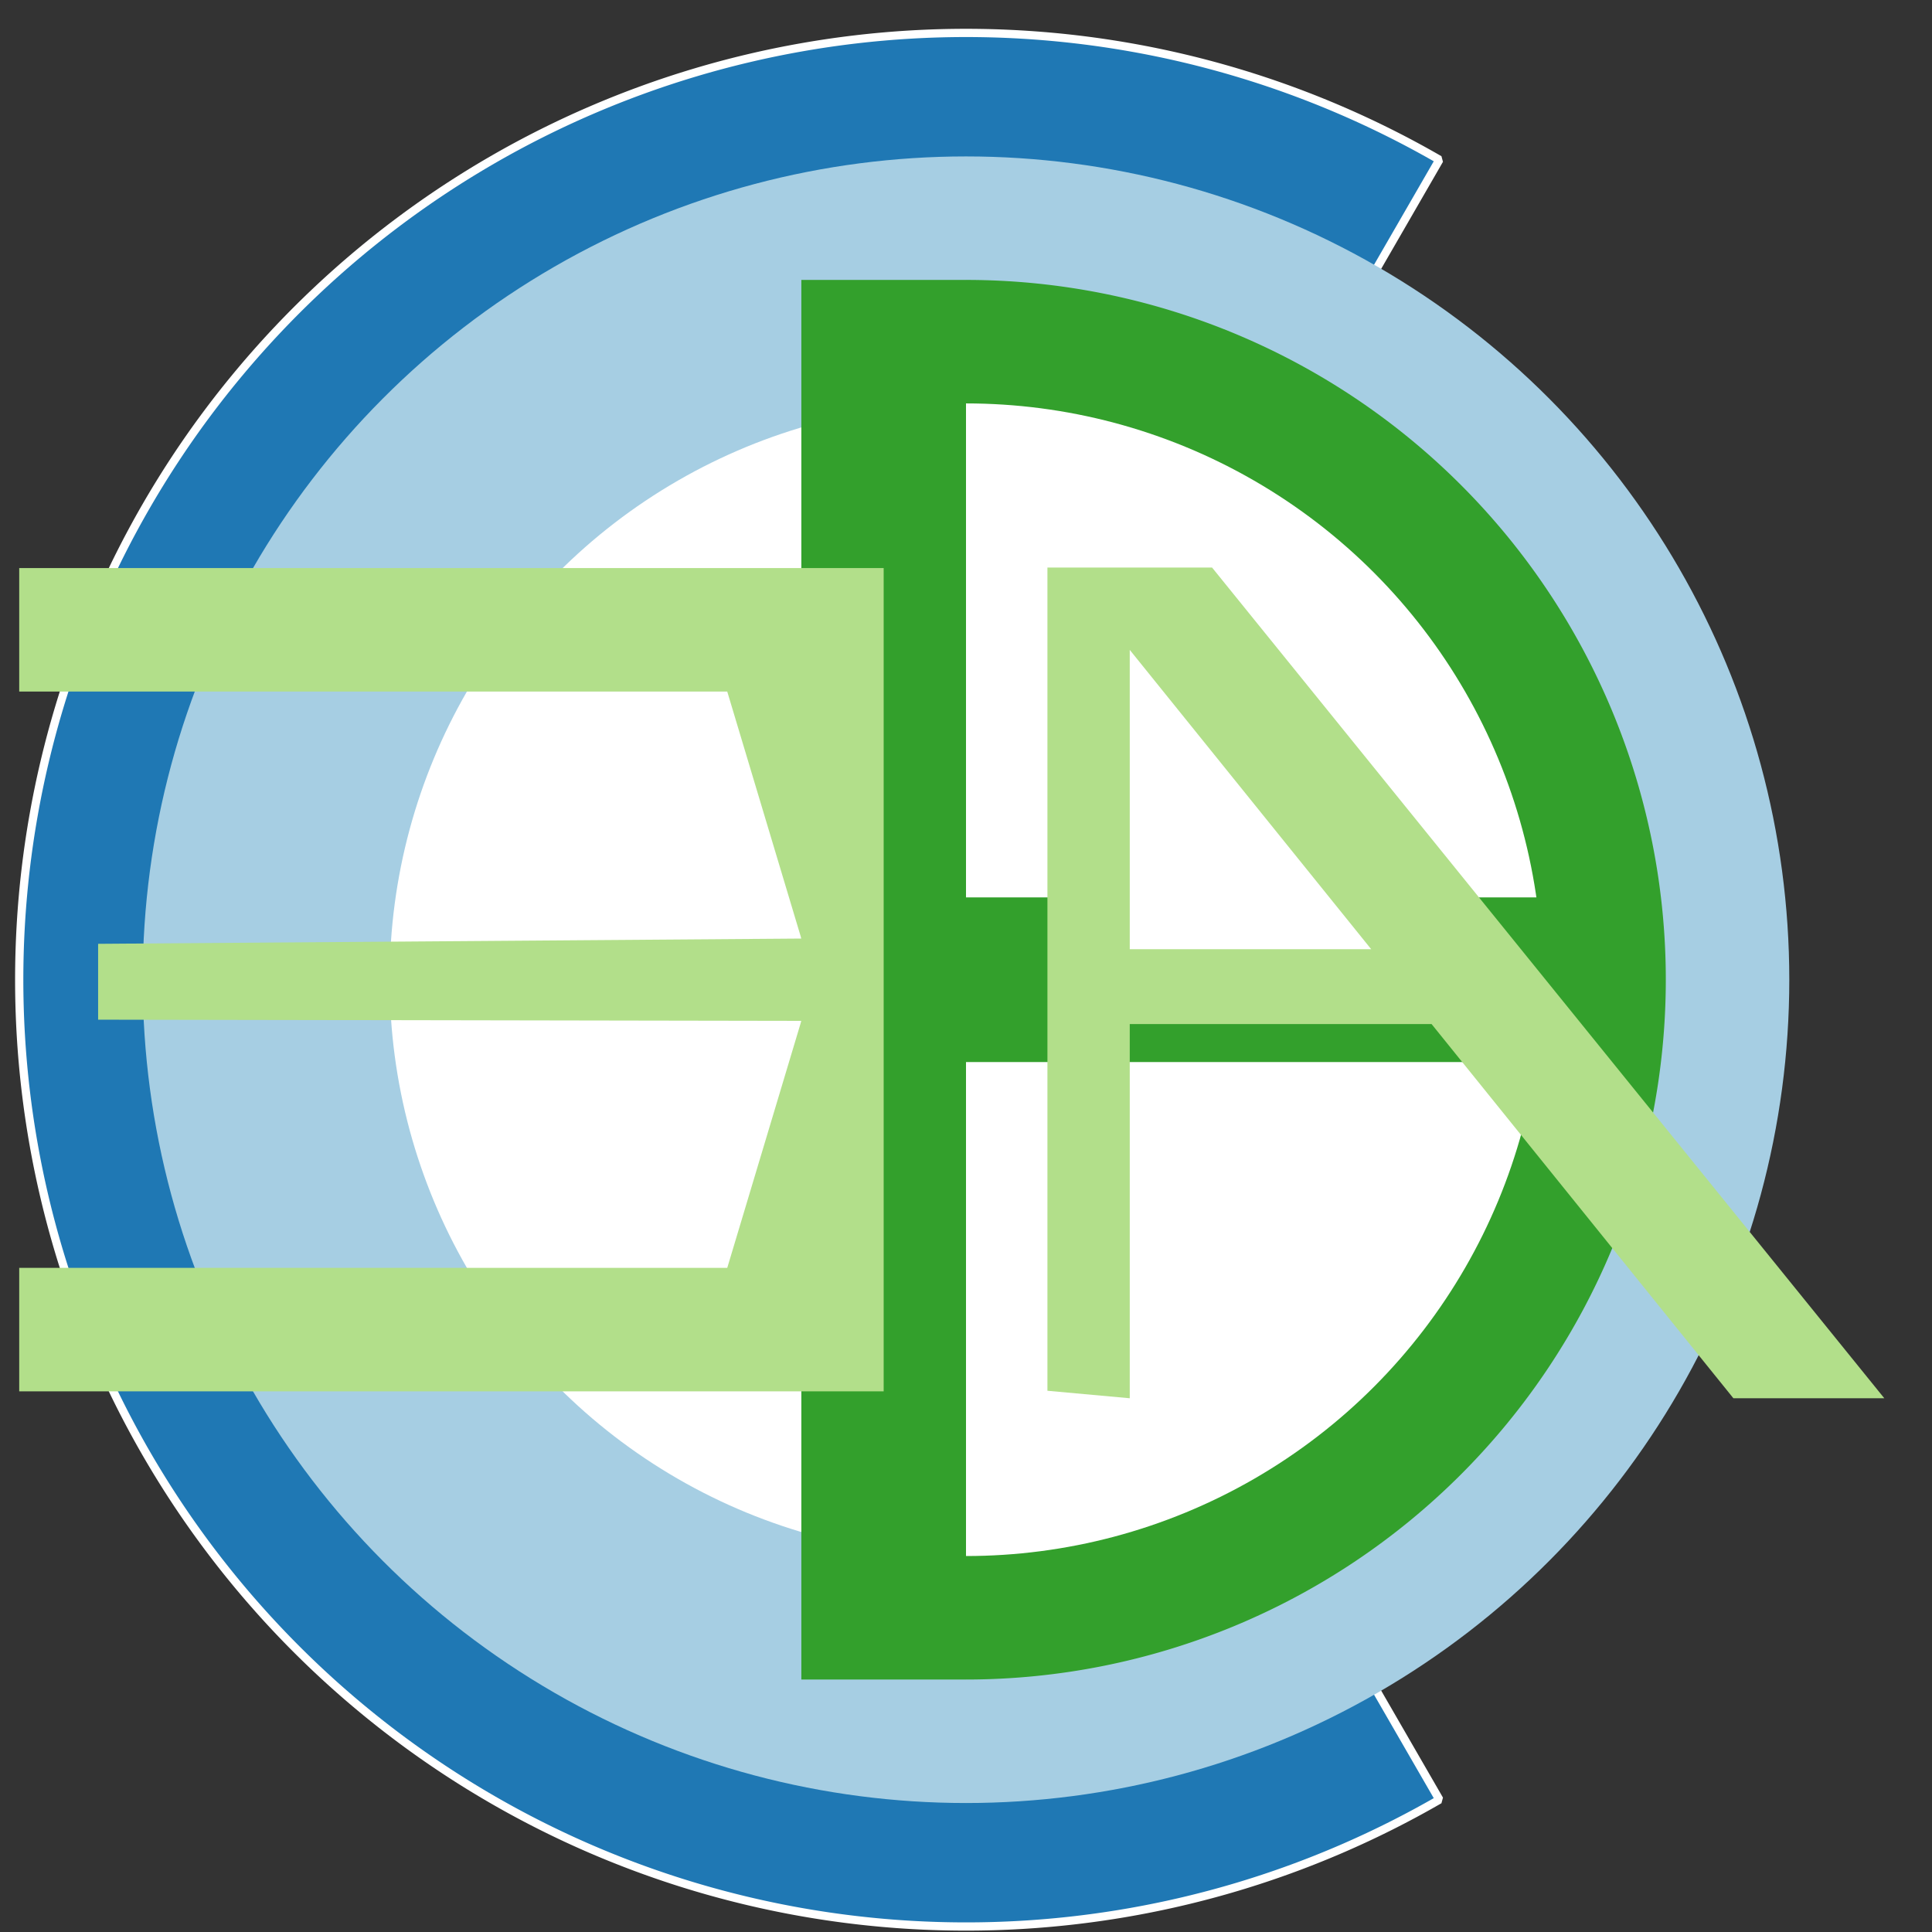 <?xml version="1.0" encoding="UTF-8" standalone="no"?>
<svg
   xmlns:dc="http://purl.org/dc/elements/1.1/"
   xmlns:cc="http://creativecommons.org/ns#"
   xmlns:rdf="http://www.w3.org/1999/02/22-rdf-syntax-ns#"
   xmlns:svg="http://www.w3.org/2000/svg"
   xmlns="http://www.w3.org/2000/svg"
   version="1.1"
   id="svg2"
   viewBox="0 0 220 220"
   height="62.089mm"
   width="62.089mm">
  <rect x="0" y="0" width="220" height="220" fill="#333333" stroke="none"/>
  <defs
     id="defs4" />
  <g
     transform="translate(-190,-242.362)"
     id="layer1">
    <path
       d="m 353.906,447.293 a 107.812,107.812 0 0 1 -136.495,-24.068 107.812,107.812 0 0 1 1e-5,-138.601 107.812,107.812 0 0 1 136.495,-24.068 L 300,353.925 Z"
       id="path4545"
       style="color:#000000;display:inline;overflow:visible;visibility:visible;fill:#1f78b4;fill-opacity:1;stroke:#ffffff;stroke-width:0.938;stroke-linecap:round;stroke-linejoin:bevel;stroke-miterlimit:4;stroke-dasharray:none;stroke-dashoffset:0;stroke-opacity:1;marker:none;enable-background:accumulate" />
    <circle
       r="93.75"
       cy="353.925"
       cx="300"
       id="path4547"
       style="color:#000000;display:inline;overflow:visible;visibility:visible;fill:#a6cee3;fill-opacity:1;stroke:none;stroke-width:0.938;stroke-linecap:round;stroke-linejoin:bevel;stroke-miterlimit:4;stroke-dasharray:none;stroke-dashoffset:0;stroke-opacity:1;marker:none;enable-background:accumulate" />
    <path
       d="m 300,274.237 a 79.688,79.688 0 0 1 79.688,79.688 A 79.688,79.688 0 0 1 300,433.612"
       id="path4551"
       style="color:#000000;display:inline;overflow:visible;visibility:visible;fill:#33a02c;fill-opacity:1;stroke:none;stroke-width:0.938;stroke-linecap:round;stroke-linejoin:bevel;stroke-miterlimit:4;stroke-dasharray:none;stroke-dashoffset:0;stroke-opacity:1;marker:none;enable-background:accumulate" />
    <path
       id="path4489"
       style="color:#000000;display:inline;overflow:visible;visibility:visible;fill:none;fill-opacity:1;stroke:#0050dc;stroke-width:2.812;stroke-linecap:round;stroke-linejoin:bevel;stroke-miterlimit:4;stroke-dasharray:none;stroke-dashoffset:0;stroke-opacity:1;marker:none;enable-background:accumulate" />
    <circle
       r="65.625"
       cy="353.925"
       cx="300"
       id="path4563"
       style="color:#000000;display:inline;overflow:visible;visibility:visible;fill:#ffffff;fill-opacity:1;stroke:none;stroke-width:0.938;stroke-linecap:round;stroke-linejoin:bevel;stroke-miterlimit:4;stroke-dasharray:none;stroke-dashoffset:0;stroke-opacity:1;marker:none;enable-background:accumulate" />
    <path
       id="path4503"
       d="m 300,433.612 h -18.75 l 0,-159.375 h 18.75"
       style="fill:#33a02c;fill-opacity:1;fill-rule:evenodd;stroke:none;stroke-width:0.938;stroke-linecap:butt;stroke-linejoin:miter;stroke-miterlimit:4;stroke-dasharray:none;stroke-opacity:1" />
    <rect
       rx="2.9362054e-06"
       ry="1.1514539e-05"
       y="344.55"
       x="290.625"
       height="18.75"
       width="79.687"
       id="rect4493"
       style="color:#000000;display:inline;overflow:visible;visibility:visible;fill:#33a02c;fill-opacity:1;stroke:none;stroke-width:1.894;stroke-linecap:round;stroke-linejoin:bevel;stroke-miterlimit:4;stroke-dasharray:none;stroke-dashoffset:0;stroke-opacity:1;marker:none;enable-background:accumulate" />
    <path
       id="path4495"
       d="m 192.188,321.112 v -14.062 l 98.437,0 0,93.75 -98.437,0 v -14.062 h 80.625 l 8.438,-28.125 -80.078,-0.139 v -8.637 l 80.078,-0.599 -8.438,-28.125 H 192.188"
       style="fill:#b2df8a;fill-opacity:1;fill-rule:evenodd;stroke:none;stroke-width:0.919;stroke-linecap:butt;stroke-linejoin:miter;stroke-miterlimit:4;stroke-dasharray:none;stroke-opacity:1" />
    <g
       style="fill:#b2df8a;fill-opacity:1;stroke:none;stroke-width:0.513;stroke-miterlimit:4;stroke-dasharray:none"
       transform="matrix(1.833,0,0,1.818,-248.438,-284.461)"
       id="g4522">
      <path
         style="fill:#b2df8a;fill-opacity:1;fill-rule:evenodd;stroke:none;stroke-width:0.513;stroke-linecap:butt;stroke-linejoin:miter;stroke-miterlimit:4;stroke-dasharray:none;stroke-opacity:1"
         d="m 314.489,325.331 41.761,52.031 h -9.375 l -18.75,-23.438 h -18.75 v 23.438 l -5.114,-0.469 v -51.562"
         id="path4497" />
      <path
         style="fill:#ffffff;fill-opacity:1;fill-rule:evenodd;stroke:none;stroke-width:0.513;stroke-linecap:butt;stroke-linejoin:miter;stroke-miterlimit:4;stroke-dasharray:none;stroke-opacity:1"
         d="m 309.375,330.487 v 18.75 l 15,-1e-5 z"
         id="path4499" />
    </g>
  </g>
</svg>
